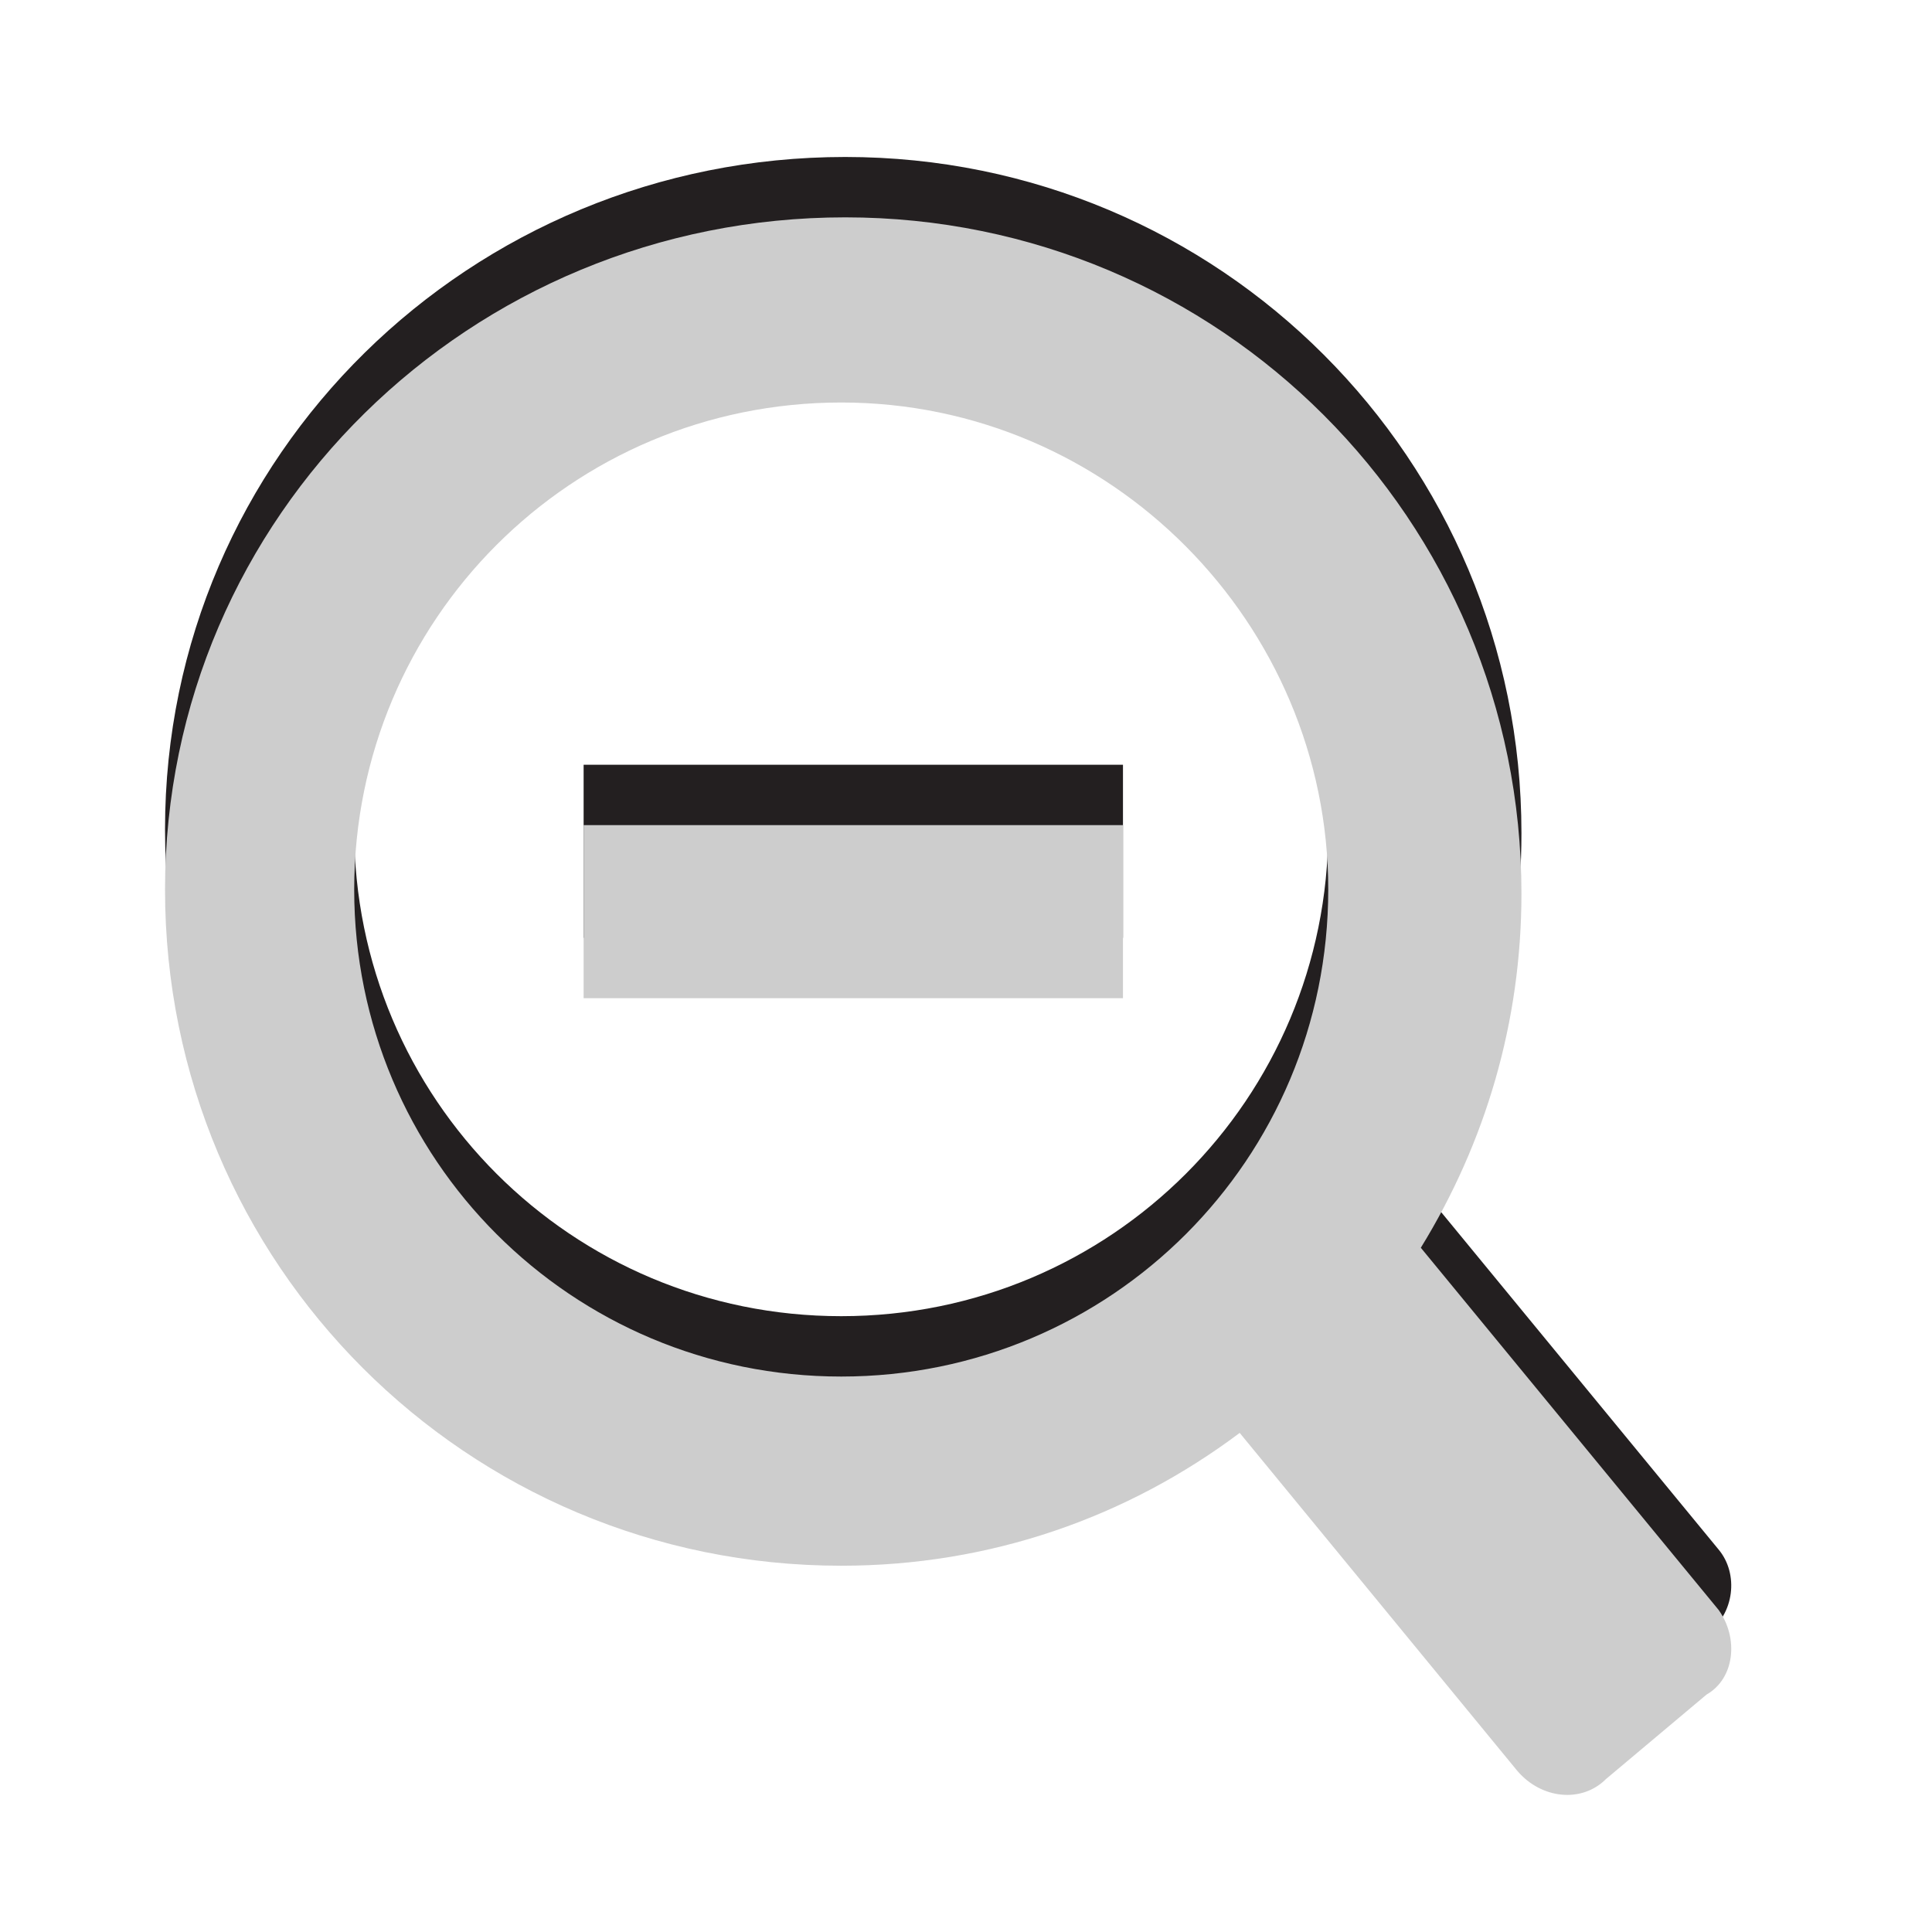 <?xml version="1.0" encoding="utf-8"?>
<!-- Generator: Adobe Illustrator 18.0.0, SVG Export Plug-In . SVG Version: 6.00 Build 0)  -->
<!DOCTYPE svg PUBLIC "-//W3C//DTD SVG 1.1//EN" "http://www.w3.org/Graphics/SVG/1.1/DTD/svg11.dtd">
<svg version="1.1"
	 id="svg7631" xmlns:cc="http://creativecommons.org/ns#" xmlns:inkscape="http://www.inkscape.org/namespaces/inkscape" xmlns:sodipodi="http://sodipodi.sourceforge.net/DTD/sodipodi-0.dtd" xmlns:dc="http://purl.org/dc/elements/1.1/" xmlns:svg="http://www.w3.org/2000/svg" xmlns:rdf="http://www.w3.org/1999/02/22-rdf-syntax-ns#" sodipodi:docname="camera-photo.svg" sodipodi:version="0.32" inkscape:version="0.48.3.1 r9886" inkscape:output_extension="org.inkscape.output.svg.inkscape"
	 xmlns="http://www.w3.org/2000/svg" xmlns:xlink="http://www.w3.org/1999/xlink" x="0px" y="0px" viewBox="0 0 48 48"
	 enable-background="new 0 0 48 48" xml:space="preserve">
<g>
	<g>
		<path fill="#231F20" d="M42.7,38.5l-7.4-9c1.6-2.6,2.5-5.6,2.5-8.8c0-9.3-7.5-16.8-16.8-16.8S4.1,11.3,4.1,20.6
			c0,9.3,7.5,16.8,16.8,16.8c3.7,0,7.1-1.2,9.9-3.3l6.9,8.4c0.6,0.7,1.6,0.8,2.2,0.2l2.5-2.1C43.1,40.1,43.2,39.1,42.7,38.5z
			 M8.8,20.6c0-6.7,5.4-12.1,12.1-12.1S33,13.9,33,20.6c0,6.7-5.4,12.1-12.1,12.1S8.8,27.3,8.8,20.6z"/>
		<rect x="14.5" y="19" fill="#231F20" width="13.4" height="4.3"/>
	</g>
	<g>
		<path fill="#CDCDCD" d="M42.7,40l-7.4-9c1.6-2.6,2.5-5.6,2.5-8.8c0-9.3-7.5-16.8-16.8-16.8S4.1,12.8,4.1,22.1
			c0,9.3,7.5,16.8,16.8,16.8c3.7,0,7.1-1.2,9.9-3.3l6.9,8.4c0.6,0.7,1.6,0.8,2.2,0.2l2.5-2.1C43.1,41.7,43.2,40.7,42.7,40z
			 M8.8,22.1c0-6.7,5.4-12.1,12.1-12.1S33,15.5,33,22.1c0,6.7-5.4,12.1-12.1,12.1S8.8,28.8,8.8,22.1z"/>
		<rect x="14.5" y="20.5" fill="#CDCDCD" width="13.4" height="4.3"/>
	</g>
</g>
</svg>
